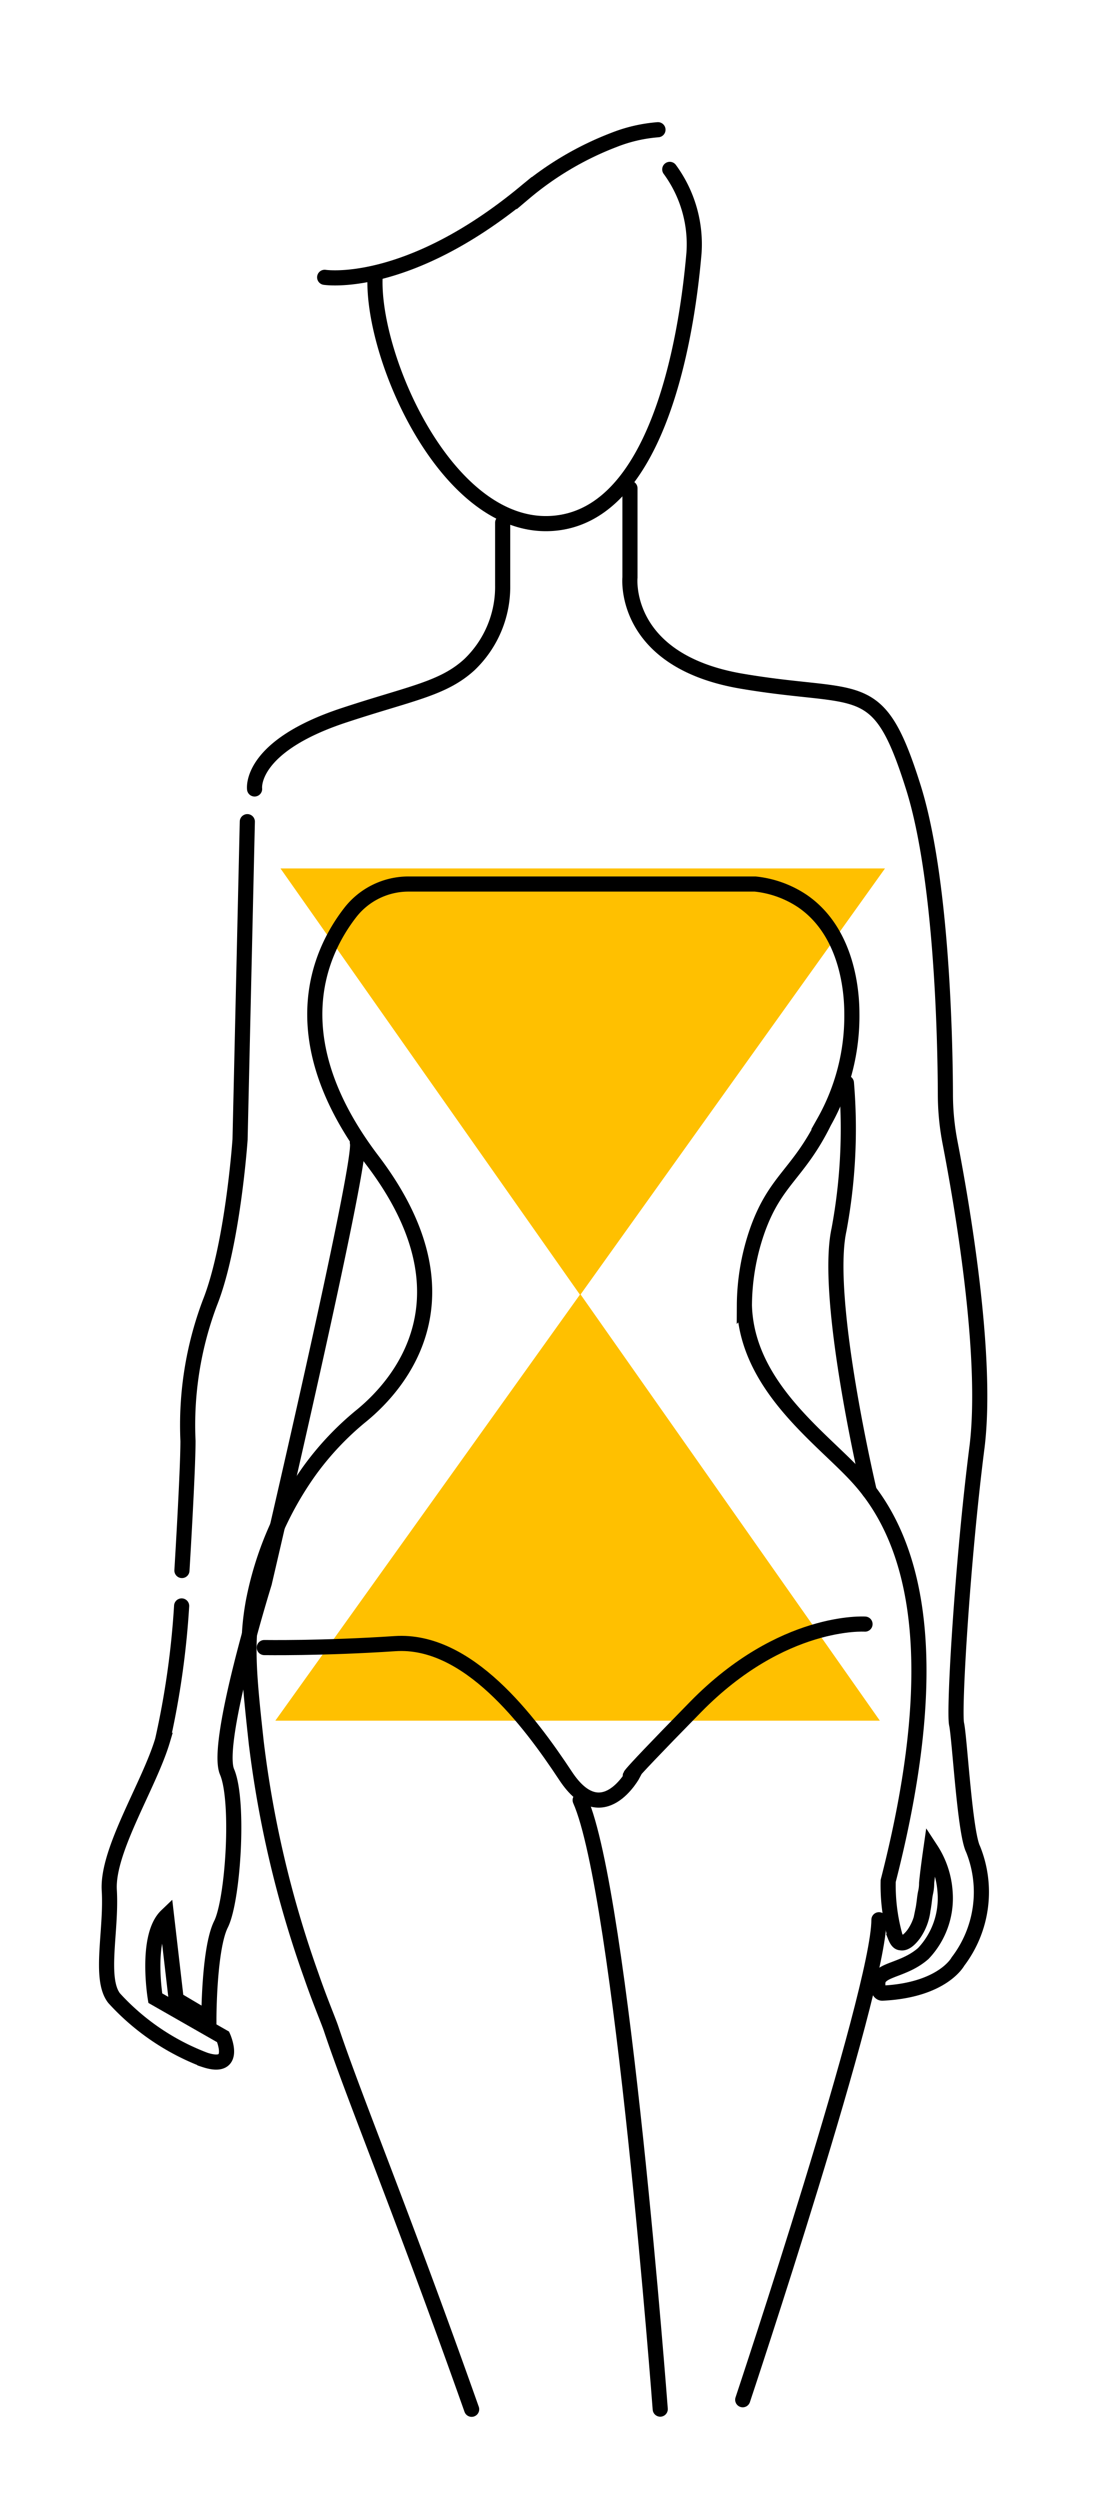 <svg xmlns="http://www.w3.org/2000/svg" viewBox="0 0 72.41 165.15"><defs><style>.cls-1{fill:#ffc000;}.cls-2{fill:none;stroke:#000;stroke-linecap:round;stroke-miterlimit:10;}</style></defs><title>Ampulheta</title><g id="OBJECTS"><polygon class="cls-1" points="18.53 57.37 38.33 85.55 58.47 57.37 18.53 57.37"/><polyline class="cls-1" points="18.19 113.67 58.13 113.67 38.34 85.49"/><path class="cls-2" d="M21.45,18.32s5.39.85,13.18-5.57a20.61,20.61,0,0,1,5.94-3.51,10,10,0,0,1,2.9-.67"/><path class="cls-2" d="M44.25,11.19a8.35,8.35,0,0,1,1.6,5.53c-.28,3.2-1.66,16.7-8.85,17.8S24.55,23.76,24.78,18.3"/><path class="cls-2" d="M16.82,52.12s-.4-2.79,5.91-4.87c4.42-1.46,6.53-1.74,8.28-3.34a7.11,7.11,0,0,0,2.2-5.25V34.53"/><path class="cls-2" d="M16.34,54.28l-.48,21s-.48,7-2,10.8a22.92,22.92,0,0,0-1.44,9.11c0,2-.4,8.56-.4,8.56"/><path class="cls-2" d="M23.61,75.47c.4,1.12-6.15,29.11-6.15,29.11S14.18,115.13,15,117.05s.4,8.47-.4,10.07-.8,6.24-.8,6.24l-2.16-1.28L11,126.56c-1.42,1.36-.74,5.44-.74,5.44l4.48,2.56s1,2.24-1.2,1.52a15.56,15.56,0,0,1-6-4.08c-1-1.28-.16-4.48-.32-7.12s2.64-6.95,3.52-9.91A56,56,0,0,0,12,106.09"/><path class="cls-2" d="M49.07,158.53s9-27,9-31.71"/><path class="cls-2" d="M57.15,107.29s-5.47-.37-11.19,5.47-4.11,4.4-4.11,4.4-2.05,3.84-4.48.16-6.47-9.06-11.27-8.74-8.64.26-8.64.26"/><path class="cls-2" d="M43.62,159.15s-2.56-34.07-5.29-40.23"/><path class="cls-2" d="M55.92,71.54a36.39,36.39,0,0,1-.49,9.7c-1,4.6,2,17.27,2,17.27"/><path class="cls-2" d="M41.62,32.26v5.89S41.07,43.65,49,45s9-.44,11.34,7c1.87,5.94,2.11,16.45,2.12,20.4a16.86,16.86,0,0,0,.31,3.09c.74,3.84,2.53,14,1.78,20.09C63.59,103.07,63,113,63.2,113.9s.54,7.17,1.09,8.26a7.58,7.58,0,0,1-1,7.42s-1,1.9-5,2.09c-.25,0-.32-.46-.29-.74.11-.86,1.7-.74,3-1.88A5.3,5.3,0,0,0,62.44,125a5.84,5.84,0,0,0-.94-2.83c-.16,1.12-.24,1.8-.28,2.23,0,.09,0,.32-.07.63s-.09.73-.17,1.12a3.52,3.52,0,0,1-.6,1.6c-.11.15-.51.68-.87.59-.19,0-.3-.25-.38-.45a12.55,12.55,0,0,1-.45-3.63c4-15.6,1.43-22.89-2-26.65-2.34-2.59-7.34-6-7.5-11.36a15.23,15.23,0,0,1,.87-5c1.19-3.32,2.7-3.69,4.4-7.14a14.22,14.22,0,0,0,1.83-7.17c0-1.21-.2-5.31-3.26-7.41a6.87,6.87,0,0,0-3.13-1.13H27a4.87,4.87,0,0,0-3.88,1.91C21,63.06,18.58,68.72,24.6,76.65c6.84,9,1.84,14.76-.68,16.84a19.26,19.26,0,0,0-3.48,3.68,22.12,22.12,0,0,0-3.7,8.63c-.51,2.78-.28,5,.19,9.32a71.08,71.08,0,0,0,3.63,15.38c.59,1.71,1.12,2.94,1.31,3.5,1.56,4.67,4.67,12.11,9.29,25.16"/></g></svg>